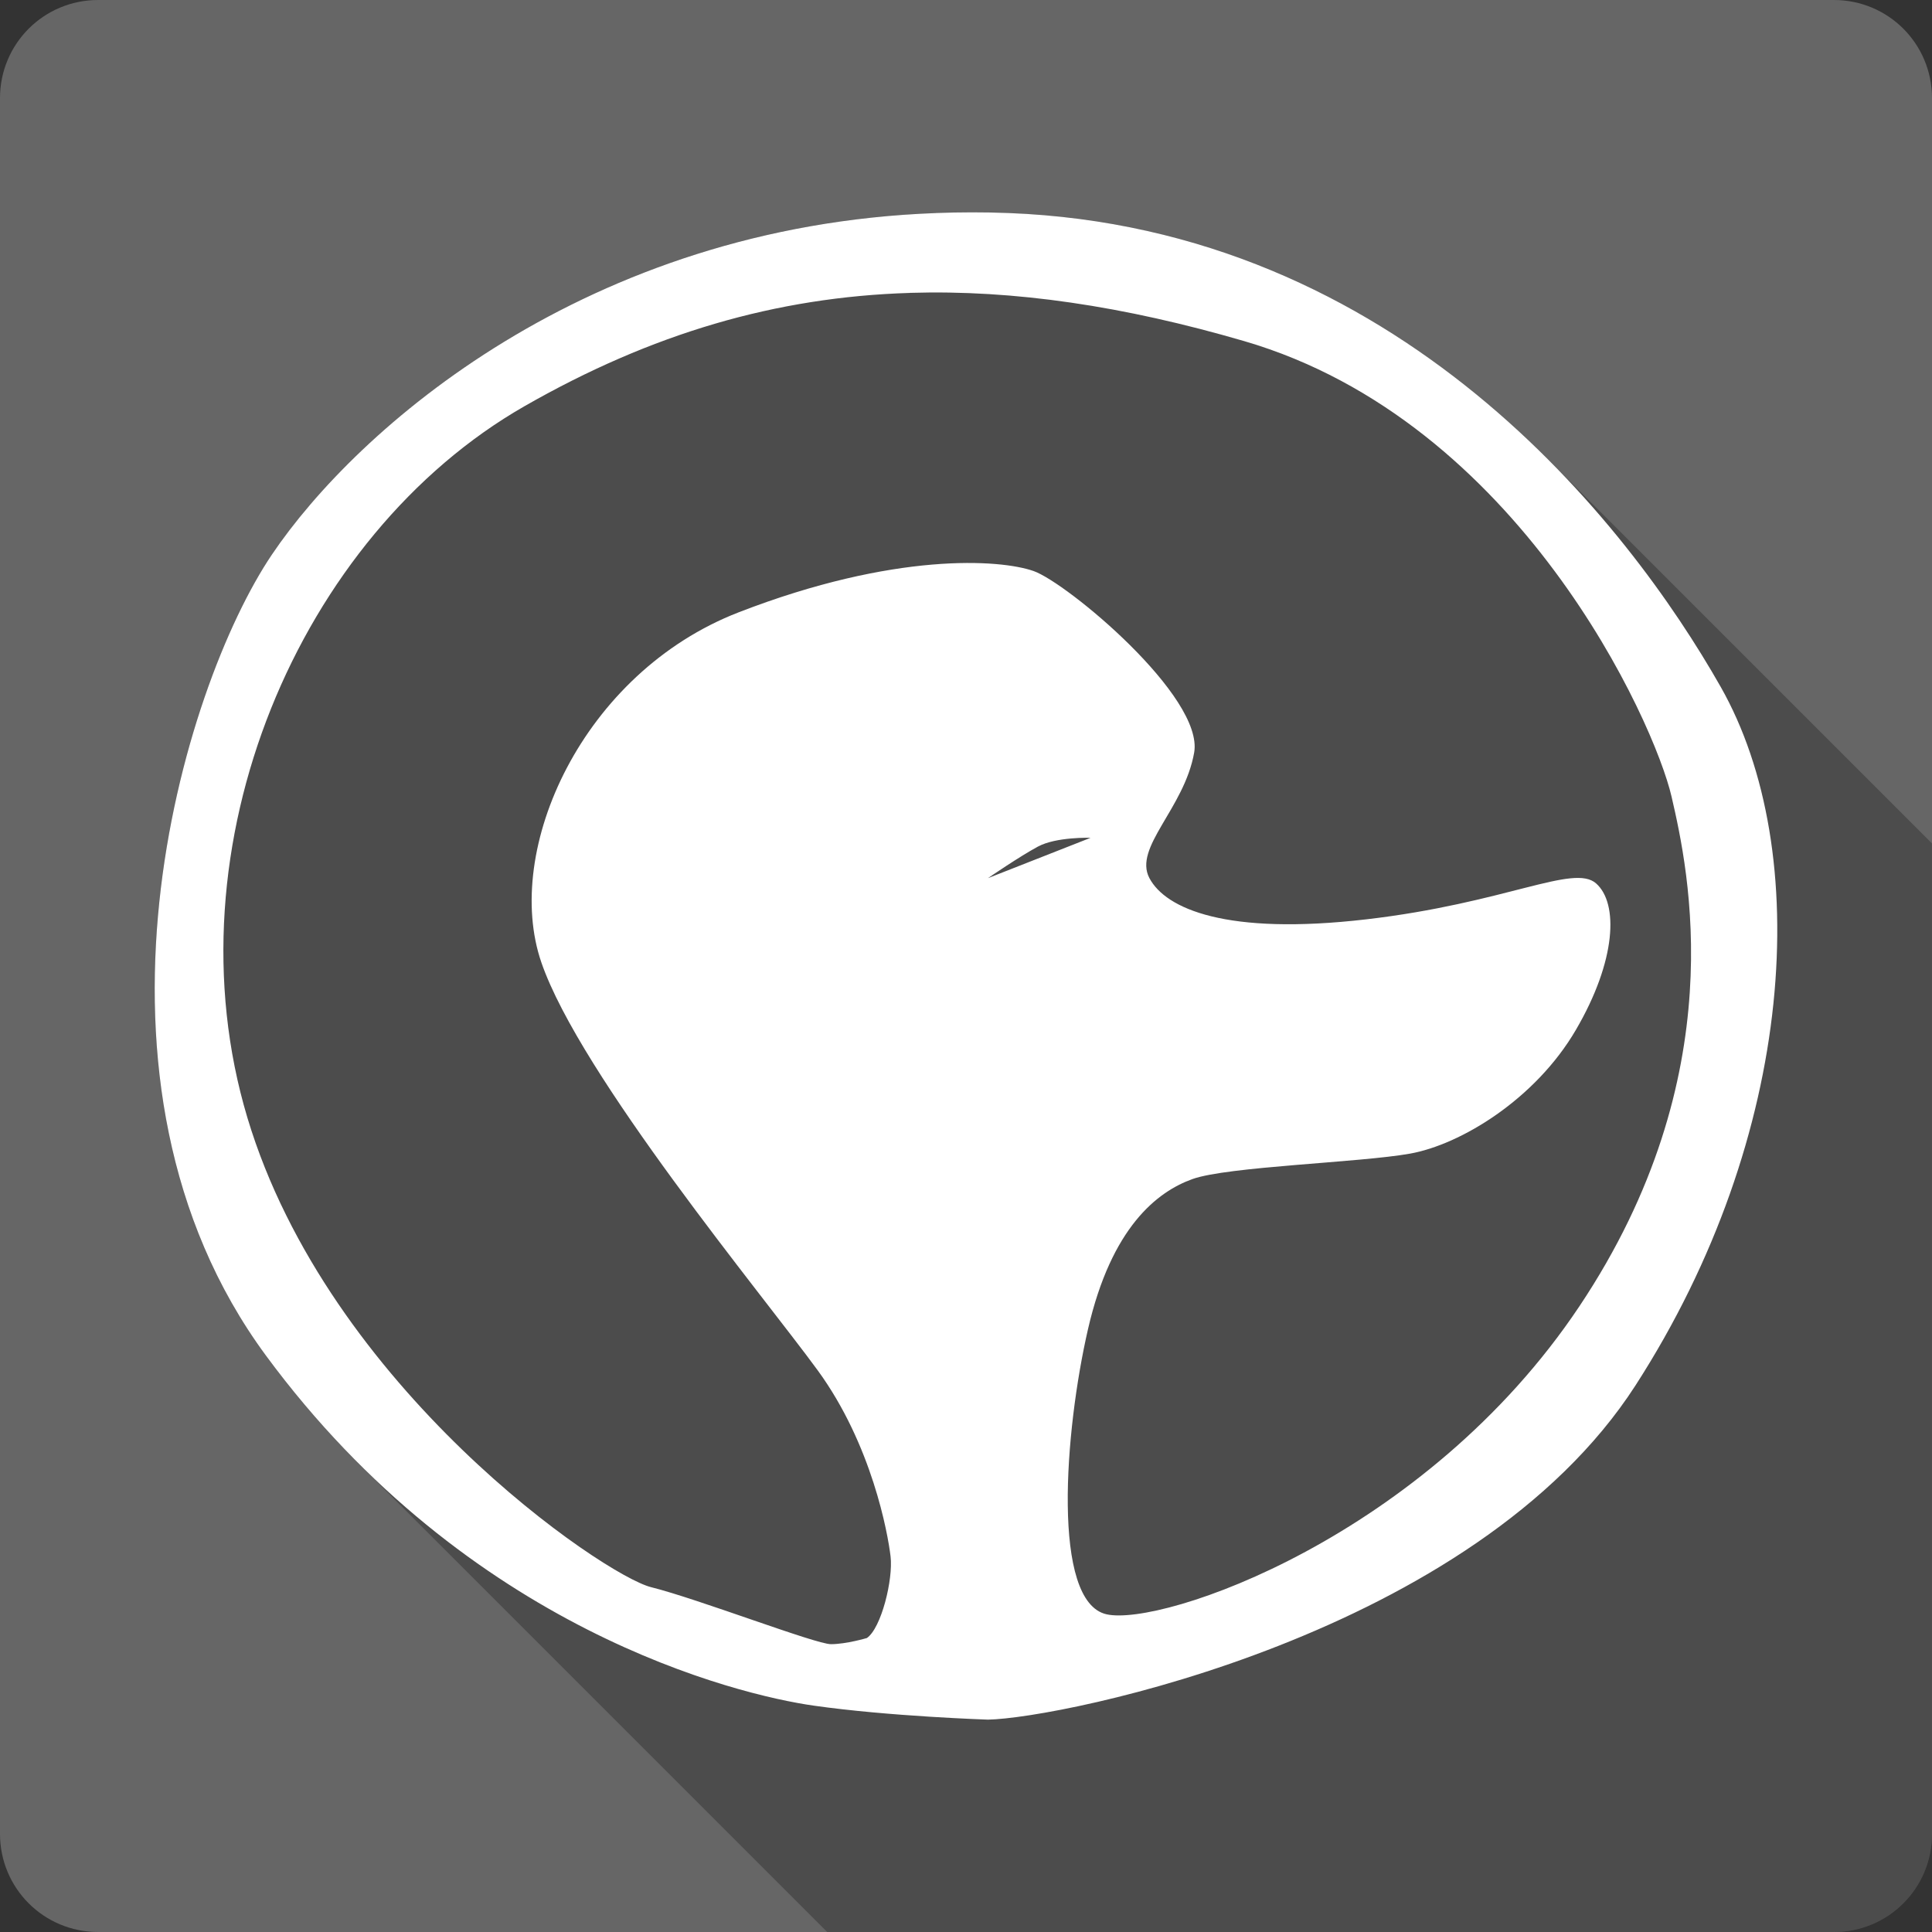 <?xml version="1.0" encoding="UTF-8" standalone="no"?>
<svg
   xmlns:dc="http://purl.org/dc/elements/1.1/"
   xmlns:cc="http://creativecommons.org/ns#"
   xmlns:rdf="http://www.w3.org/1999/02/22-rdf-syntax-ns#"
   xmlns:svg="http://www.w3.org/2000/svg"
   xmlns="http://www.w3.org/2000/svg"
   xmlns:sodipodi="http://sodipodi.sourceforge.net/DTD/sodipodi-0.dtd"
   xmlns:inkscape="http://www.inkscape.org/namespaces/inkscape"
   viewBox="0 0 512 512"
   id="svg2"
   version="1.1"
   inkscape:version="0.91+devel r13804 custom"
   sodipodi:docname="duck-launcher.svg">
  <rect x="0" y="0" width="512" height="512" fill="#333333" stroke="none"/>
  <defs
     id="defs15974" />
  <sodipodi:namedview
     pagecolor="#ffffff"
     bordercolor="#666666"
     borderopacity="1"
     objecttolerance="10"
     gridtolerance="10"
     guidetolerance="10"
     inkscape:pageopacity="0"
     inkscape:pageshadow="2"
     inkscape:window-width="1366"
     inkscape:window-height="709"
     id="namedview15972"
     showgrid="false"
     inkscape:zoom="0.4609375"
     inkscape:cx="-8.6779661"
     inkscape:cy="237.55932"
     inkscape:window-x="-2"
     inkscape:window-y="-3"
     inkscape:window-maximized="1"
     inkscape:current-layer="svg2" />
  <g
     id="g19325"
     transform="translate(338.441,-325.424)">
    <path
       id="path14002"
       d="m -312.441,325.424 c -14.397,0 -26,11.603 -26,26 l 0,460 c 0,14.397 11.603,26 26,26 l 460,0 c 14.397,0 26,-11.603 26,-26 l 0,-460 c 0,-14.397 -11.603,-26 -26,-26 l -460,0"
       style="fill:#666666"
       inkscape:connector-curvature="0" />
    <path
       id="path15968"
       d="m -80.891,381.704 c -3.186,0.003 -6.337,0.066 -9.43,0.178 -92.77,3.368 -153.61,57.27 -176.03,90.46 -23.917,35.396 -55.2,139.6 -1.629,212.3 7.851,10.655 16.09,20.12 24.488,28.52 l 124.26,124.26 266.79,0 c 14.397,0 26,-11.603 26,-26 l 0,-262.48 -101.97,-101.97 c -32.807,-32.807 -79.925,-62.68 -142.84,-65.08 -3.232,-0.123 -6.453,-0.181 -9.639,-0.178"
       style="opacity:0.25"
       inkscape:connector-curvature="0" />
    <path
       id="path15970"
       d="m -90.321,381.884 c -92.77,3.368 -153.61,57.27 -176.03,90.46 -23.917,35.396 -55.2,139.6 -1.628,212.3 53.57,72.71 125.01,89.91 145.1,92.78 20.09,2.87 46.27,3.721 46.27,3.721 19.372,-0.359 128.92,-22.347 171.61,-88.6 42.691,-66.25 47.19,-141.69 22.556,-185.1 -24.634,-43.41 -85.38,-121.62 -188.82,-125.57 -6.465,-0.247 -12.883,-0.224 -19.07,0 m -6.976,21.16 c 27.619,-0.844 56.682,3.477 88.6,12.789 72.945,21.286 108.7,101.07 113.24,120.68 4.544,19.612 16.481,73.876 -24.416,135.1 -40.897,61.23 -110.75,84.968 -125.34,81.62 -14.589,-3.348 -11.1,-48.548 -4.883,-75.57 6.218,-27.03 18.344,-36.415 27.671,-39.763 9.327,-3.348 44.28,-4.352 57.668,-6.743 13.393,-2.392 33.19,-14.372 43.949,-32.787 10.762,-18.416 11.327,-33.571 5.348,-38.833 -5.979,-5.262 -23.853,5.229 -60.924,9.534 -37.07,4.305 -53.13,-2.797 -57.44,-10.929 -4.305,-8.132 9.228,-18.424 11.859,-33.25 2.631,-14.828 -33.705,-45.03 -42.554,-48.13 -8.849,-3.109 -36.756,-5.095 -78.13,10.929 -41.38,16.02 -62.6,62.885 -52.32,92.78 10.284,29.896 58.898,88.46 73.25,108.13 14.35,19.671 18.583,43.2 19.3,49.3 0.717,6.099 -2.452,18.995 -6.278,21.626 0,0 -5.468,1.628 -9.534,1.628 -4.066,0 -35.23,-12.01 -47.669,-15.11 -12.437,-3.109 -85.44,-52.656 -106.97,-124.41 -21.525,-71.75 13.689,-154.38 73.48,-188.58 33.633,-19.238 66.57,-28.911 102.08,-29.997 m 47.902,144.4 -27.21,10.697 c 0,0 8.352,-5.74 13.254,-8.371 4.903,-2.631 13.952,-2.325 13.952,-2.325 z"
       style="fill:#ffffff"
       inkscape:connector-curvature="0" />
  </g>
</svg>
